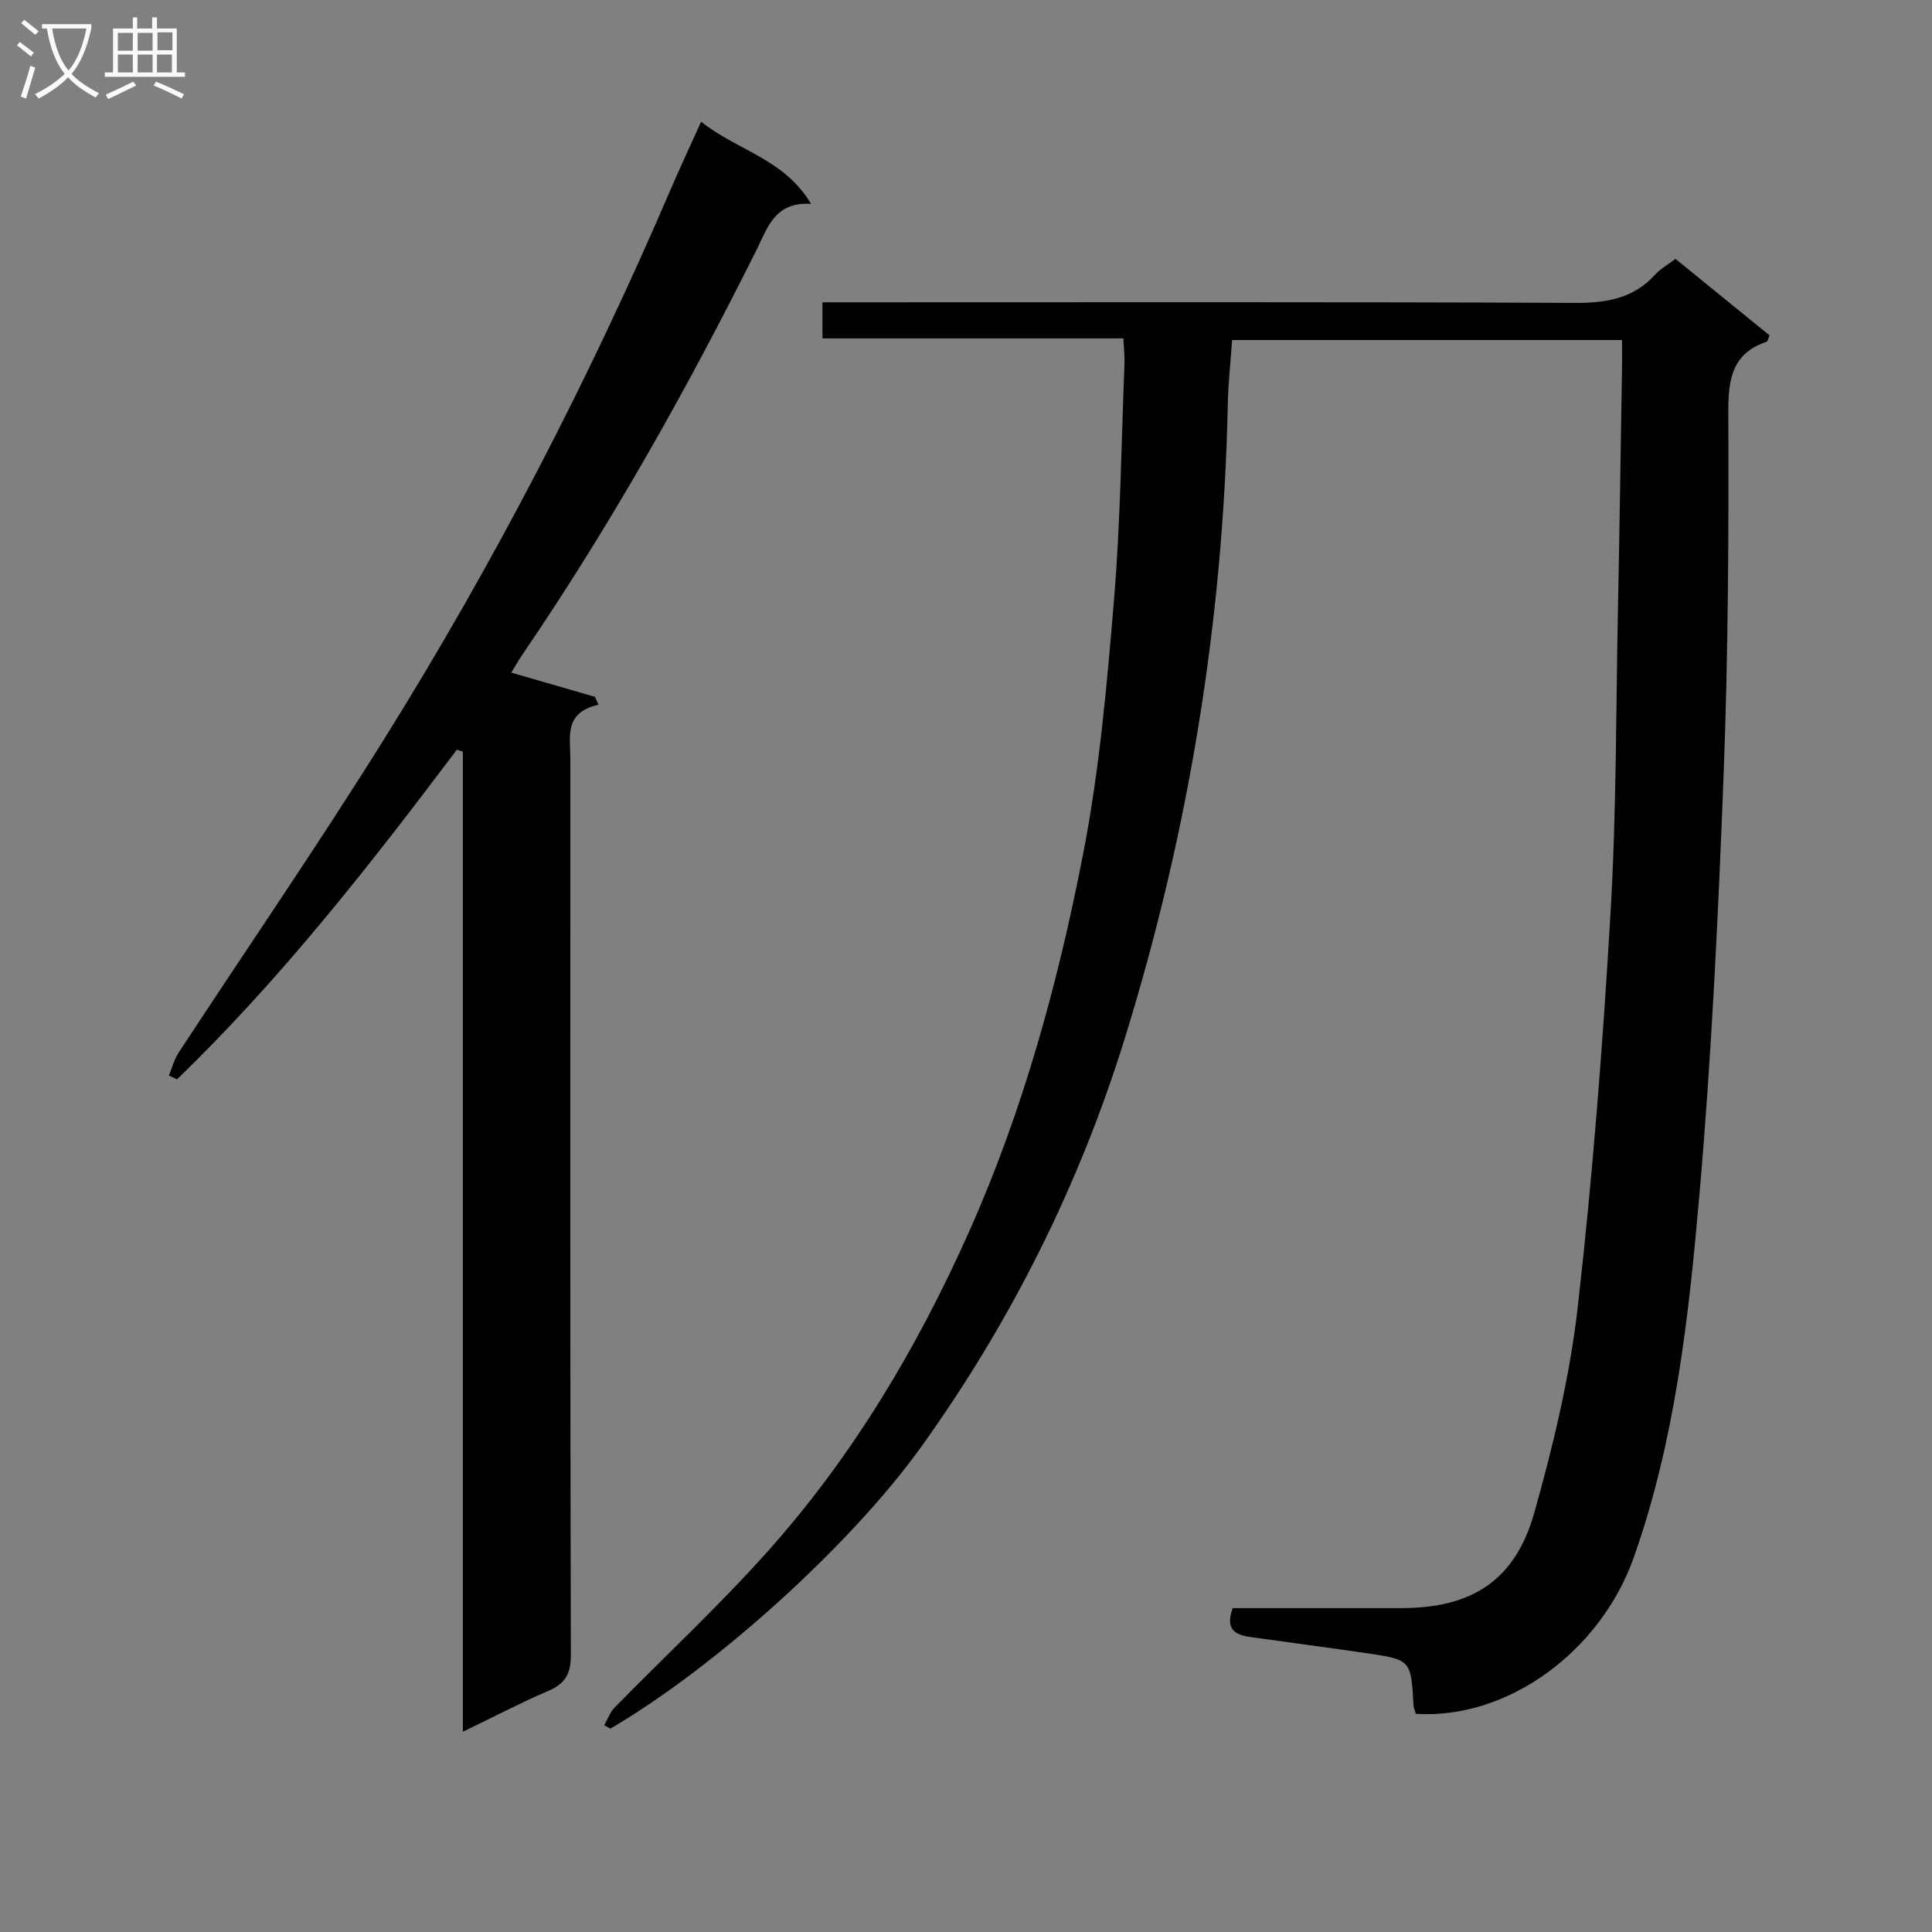 <svg enable-background="new 0 0 400 400" viewBox="0 0 400 400" xmlns="http://www.w3.org/2000/svg"><rect x="0" y="0" width="400" height="400" fill="#808080" stroke="none"/><path d="m232.58 70.06c-20.87 0-41.45 0-62.3 0 0-2.54 0-4.62 0-7.47h6.31c49.82 0 99.65-.1 149.47.12 6.52.03 12.09-.88 16.61-5.85 1.09-1.2 2.6-2.03 4.22-3.26 6.55 5.33 13.07 10.63 19.48 15.84-.34.76-.4 1.24-.6 1.31-7.04 2.38-7.96 7.54-7.94 14.35.09 24.97-.01 49.96-.96 74.91-1.11 29.24-2.5 58.5-5.05 87.64-2.21 25.25-5 50.54-13.54 74.74-6.9 19.54-26.14 33.64-45.14 32.44-.15-.53-.45-1.13-.48-1.75-.54-9.41-.52-9.45-9.76-10.81-7.89-1.16-15.8-2.18-23.69-3.29-3.04-.43-5.74-1.2-3.99-6.04h4.42 30.49c14.55 0 23.56-5.67 27.52-19.72 3.95-13.99 7.38-28.32 9.02-42.74 3.08-27.05 5.18-54.24 6.77-81.43 1.24-21.09 1.12-42.26 1.55-63.4.33-16.47.56-32.95.83-49.43.03-1.81 0-3.62 0-5.82-26.88 0-53.45 0-80.72 0-.3 4.29-.81 8.84-.9 13.39-.94 44.79-8.11 88.64-21.37 131.34-9.42 30.32-23.55 58.58-42.13 84.46-14.55 20.27-42.52 45.55-64.32 58.3-.43-.23-.86-.46-1.28-.7.71-1.24 1.2-2.7 2.17-3.68 10.47-10.69 21.46-20.91 31.43-32.04 17.67-19.71 31.11-42.21 41.9-66.38 11.23-25.16 18.46-51.57 23.68-78.45 3.35-17.24 4.9-34.89 6.36-52.42 1.35-16.23 1.52-32.55 2.17-48.84.06-1.62-.13-3.25-.23-5.32z" fill="#010104"/><path d="m94.58 155.22c-17.99 23.9-36.39 47.44-57.94 68.25-.56-.26-1.12-.53-1.68-.79.66-1.58 1.09-3.32 2.02-4.73 14.22-21.71 28.94-43.1 42.66-65.1 22.64-36.3 42.29-74.21 59.17-113.54 1.95-4.53 4.04-9 6.35-14.11 7.45 5.96 17.17 7.63 22.76 17.01-7.46-.47-8.96 4.84-11.21 9.37-14.48 29.06-30.37 57.3-48.68 84.14-.73 1.08-1.37 2.22-2.17 3.54 5.94 1.72 11.63 3.36 17.32 5.01.24.55.48 1.1.73 1.64-7.24 1.6-5.82 6.76-5.82 11.28-.02 61.82-.06 123.63.1 185.45.01 3.96-1.19 5.94-4.69 7.45-5.74 2.46-11.29 5.37-17.67 8.45 0-68.23 0-135.58 0-202.93-.43-.14-.84-.26-1.25-.39z" fill="#010104"/><g fill="#fbfafa"><path d="m6.4 11.7c-1-.8-1.9-1.6-2.9-2.3l.6-.7c.9.7 1.9 1.4 2.9 2.2zm-2.1 8.3c.7-2.1 1.4-4.2 2-6.4.2.1.6.3 1 .4-.7 2.3-1.3 4.4-1.9 6.4zm3-12.8c-1.1-.9-2.1-1.7-2.9-2.4l.6-.7c1 .8 2 1.5 3 2.4zm1.4-1.3v-.9h10.2v.9c-.9 4.2-2.3 7.3-4.1 9.4 1.3 1.4 3.2 2.7 5.7 4-.2.2-.4.5-.7.9-2.5-1.4-4.4-2.7-5.7-4.2-1.4 1.5-3.5 3-6.1 4.4 0 0 0 0-.1-.1-.3-.4-.5-.7-.7-.8 2.7-1.3 4.7-2.8 6.2-4.2-1.8-2.2-3-5.3-3.7-9.4zm9.2 0h-7.1c.6 3.8 1.7 6.7 3.4 8.7 1.7-2 2.9-4.8 3.7-8.7z"/><path d="m31.6 3.6h.9v2.3h4.1v9.1h1.7v.9h-16.6v-.9h1.7v-9.1h4.1v-2.3h.9v2.3h3.1v-2.3zm-4 13.3.6.8c-1.9.9-3.8 1.9-5.8 2.8-.2-.3-.3-.6-.5-.9 2-.9 3.9-1.8 5.7-2.7zm-3.2-10.1v3.7h3.1v-3.7zm0 4.5v3.7h3.1v-3.7zm4.1-4.5v3.7h3.1v-3.7zm0 4.5v3.7h3.1v-3.7zm9.1 9.1c-2.1-1.1-4.1-2-5.8-2.7l.5-.8c2.2.9 4.1 1.8 5.8 2.6zm-1.9-13.7h-3.1v3.7h3.1v-3.6zm-3.2 4.6v3.7h3.1v-3.7z"/></g></svg>